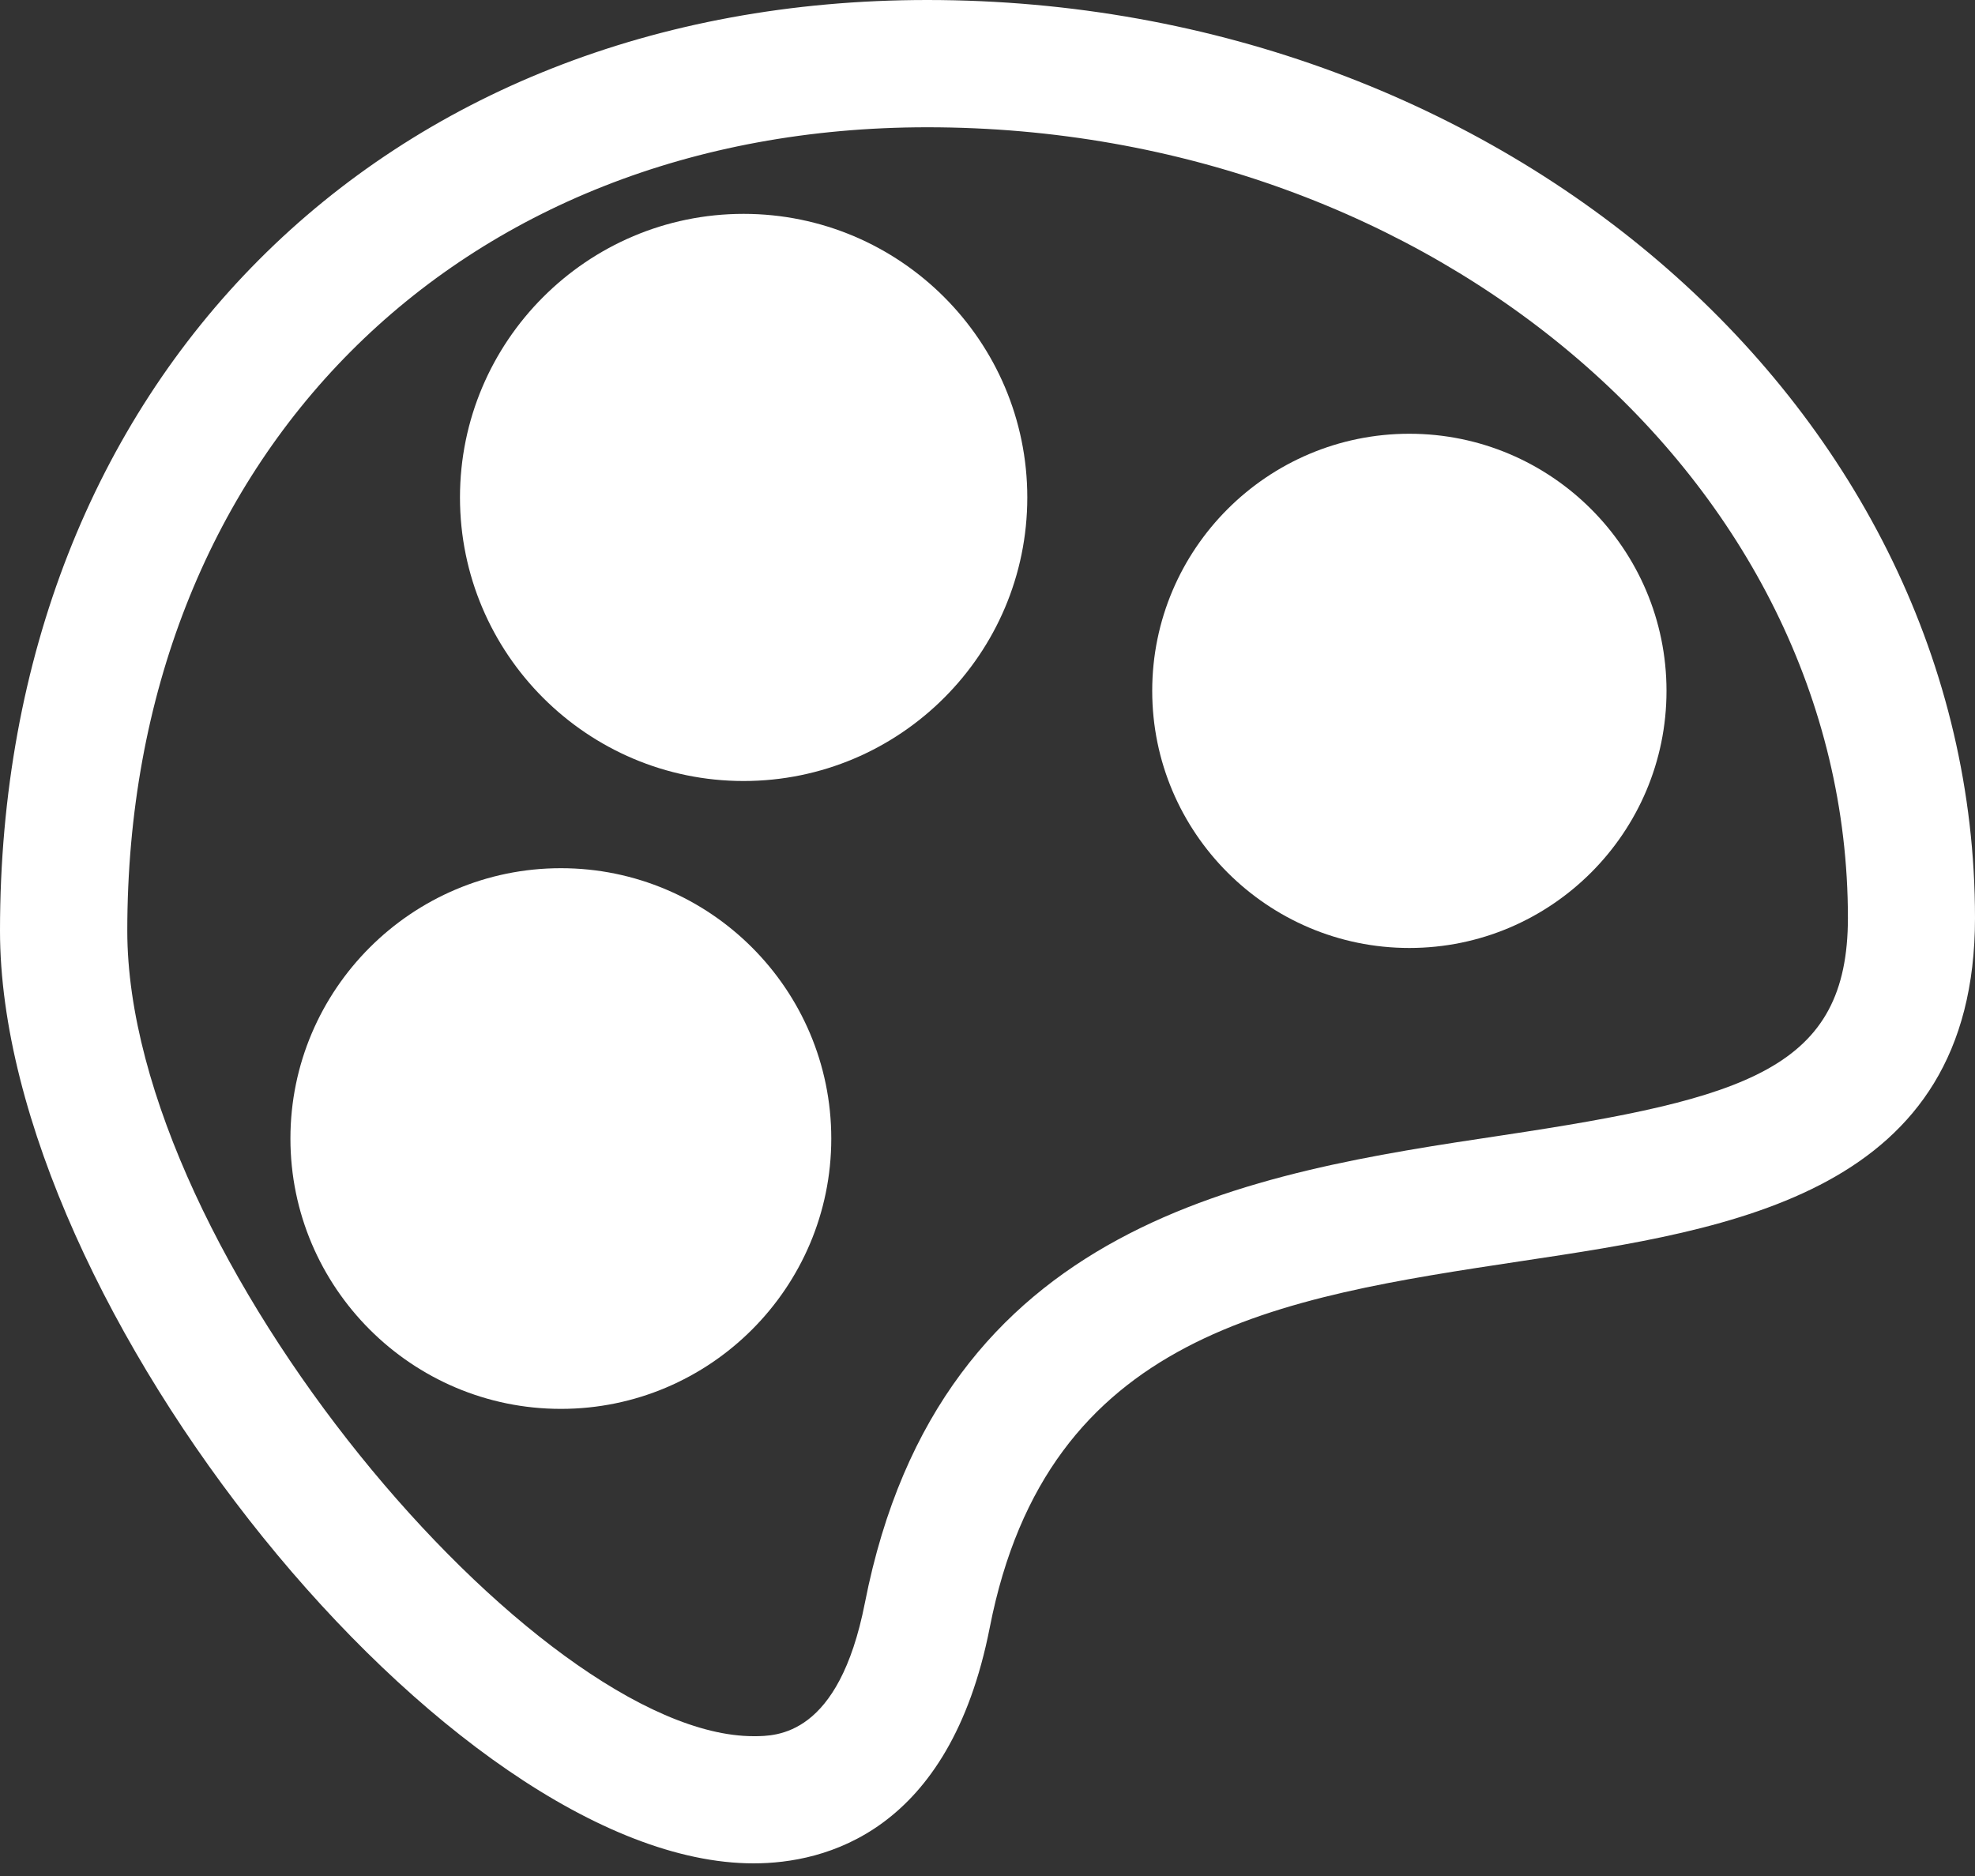 <svg width="20" height="19" viewBox="0 0 20 19" fill="none" xmlns="http://www.w3.org/2000/svg">
<rect x="0" y="0" width="20" height="19" fill="#333333" stroke="none"/>
<path d="M7.631 18.872C4.564 18.872 0 13.222 0 9.426C0 3.875 3.862 0 9.39 0C15.24 0 20 4.17 20 9.297C20 12.082 17.559 12.449 15.409 12.772C12.94 13.145 10.608 13.495 10.023 16.483C9.615 18.562 8.35 18.872 7.631 18.872ZM9.39 1.289C4.62 1.289 1.289 4.635 1.289 9.426C1.289 12.707 5.447 17.584 7.631 17.584C7.867 17.584 8.493 17.584 8.758 16.236C9.519 12.355 12.678 11.879 15.217 11.498C17.701 11.124 18.713 10.82 18.713 9.296C18.713 4.881 14.531 1.289 9.39 1.289Z" fill="white"/>
<path d="M4.658 5.038C4.658 6.622 5.947 7.91 7.53 7.91C9.114 7.91 10.403 6.622 10.403 5.038C10.403 3.455 9.114 2.166 7.53 2.166C5.947 2.166 4.658 3.455 4.658 5.038Z" fill="white"/>
<path d="M5.68 14.269C4.171 14.269 2.941 13.041 2.941 11.531C2.941 10.021 4.171 8.793 5.68 8.793C7.19 8.793 8.418 10.021 8.418 11.531C8.418 13.041 7.19 14.269 5.68 14.269Z" fill="white"/>
<path d="M14.272 9.601C12.837 9.601 11.668 8.434 11.668 6.997C11.668 5.56 12.835 4.393 14.272 4.393C15.709 4.393 16.876 5.561 16.876 6.997C16.876 8.432 15.708 9.601 14.272 9.601Z" fill="white"/>
</svg>
